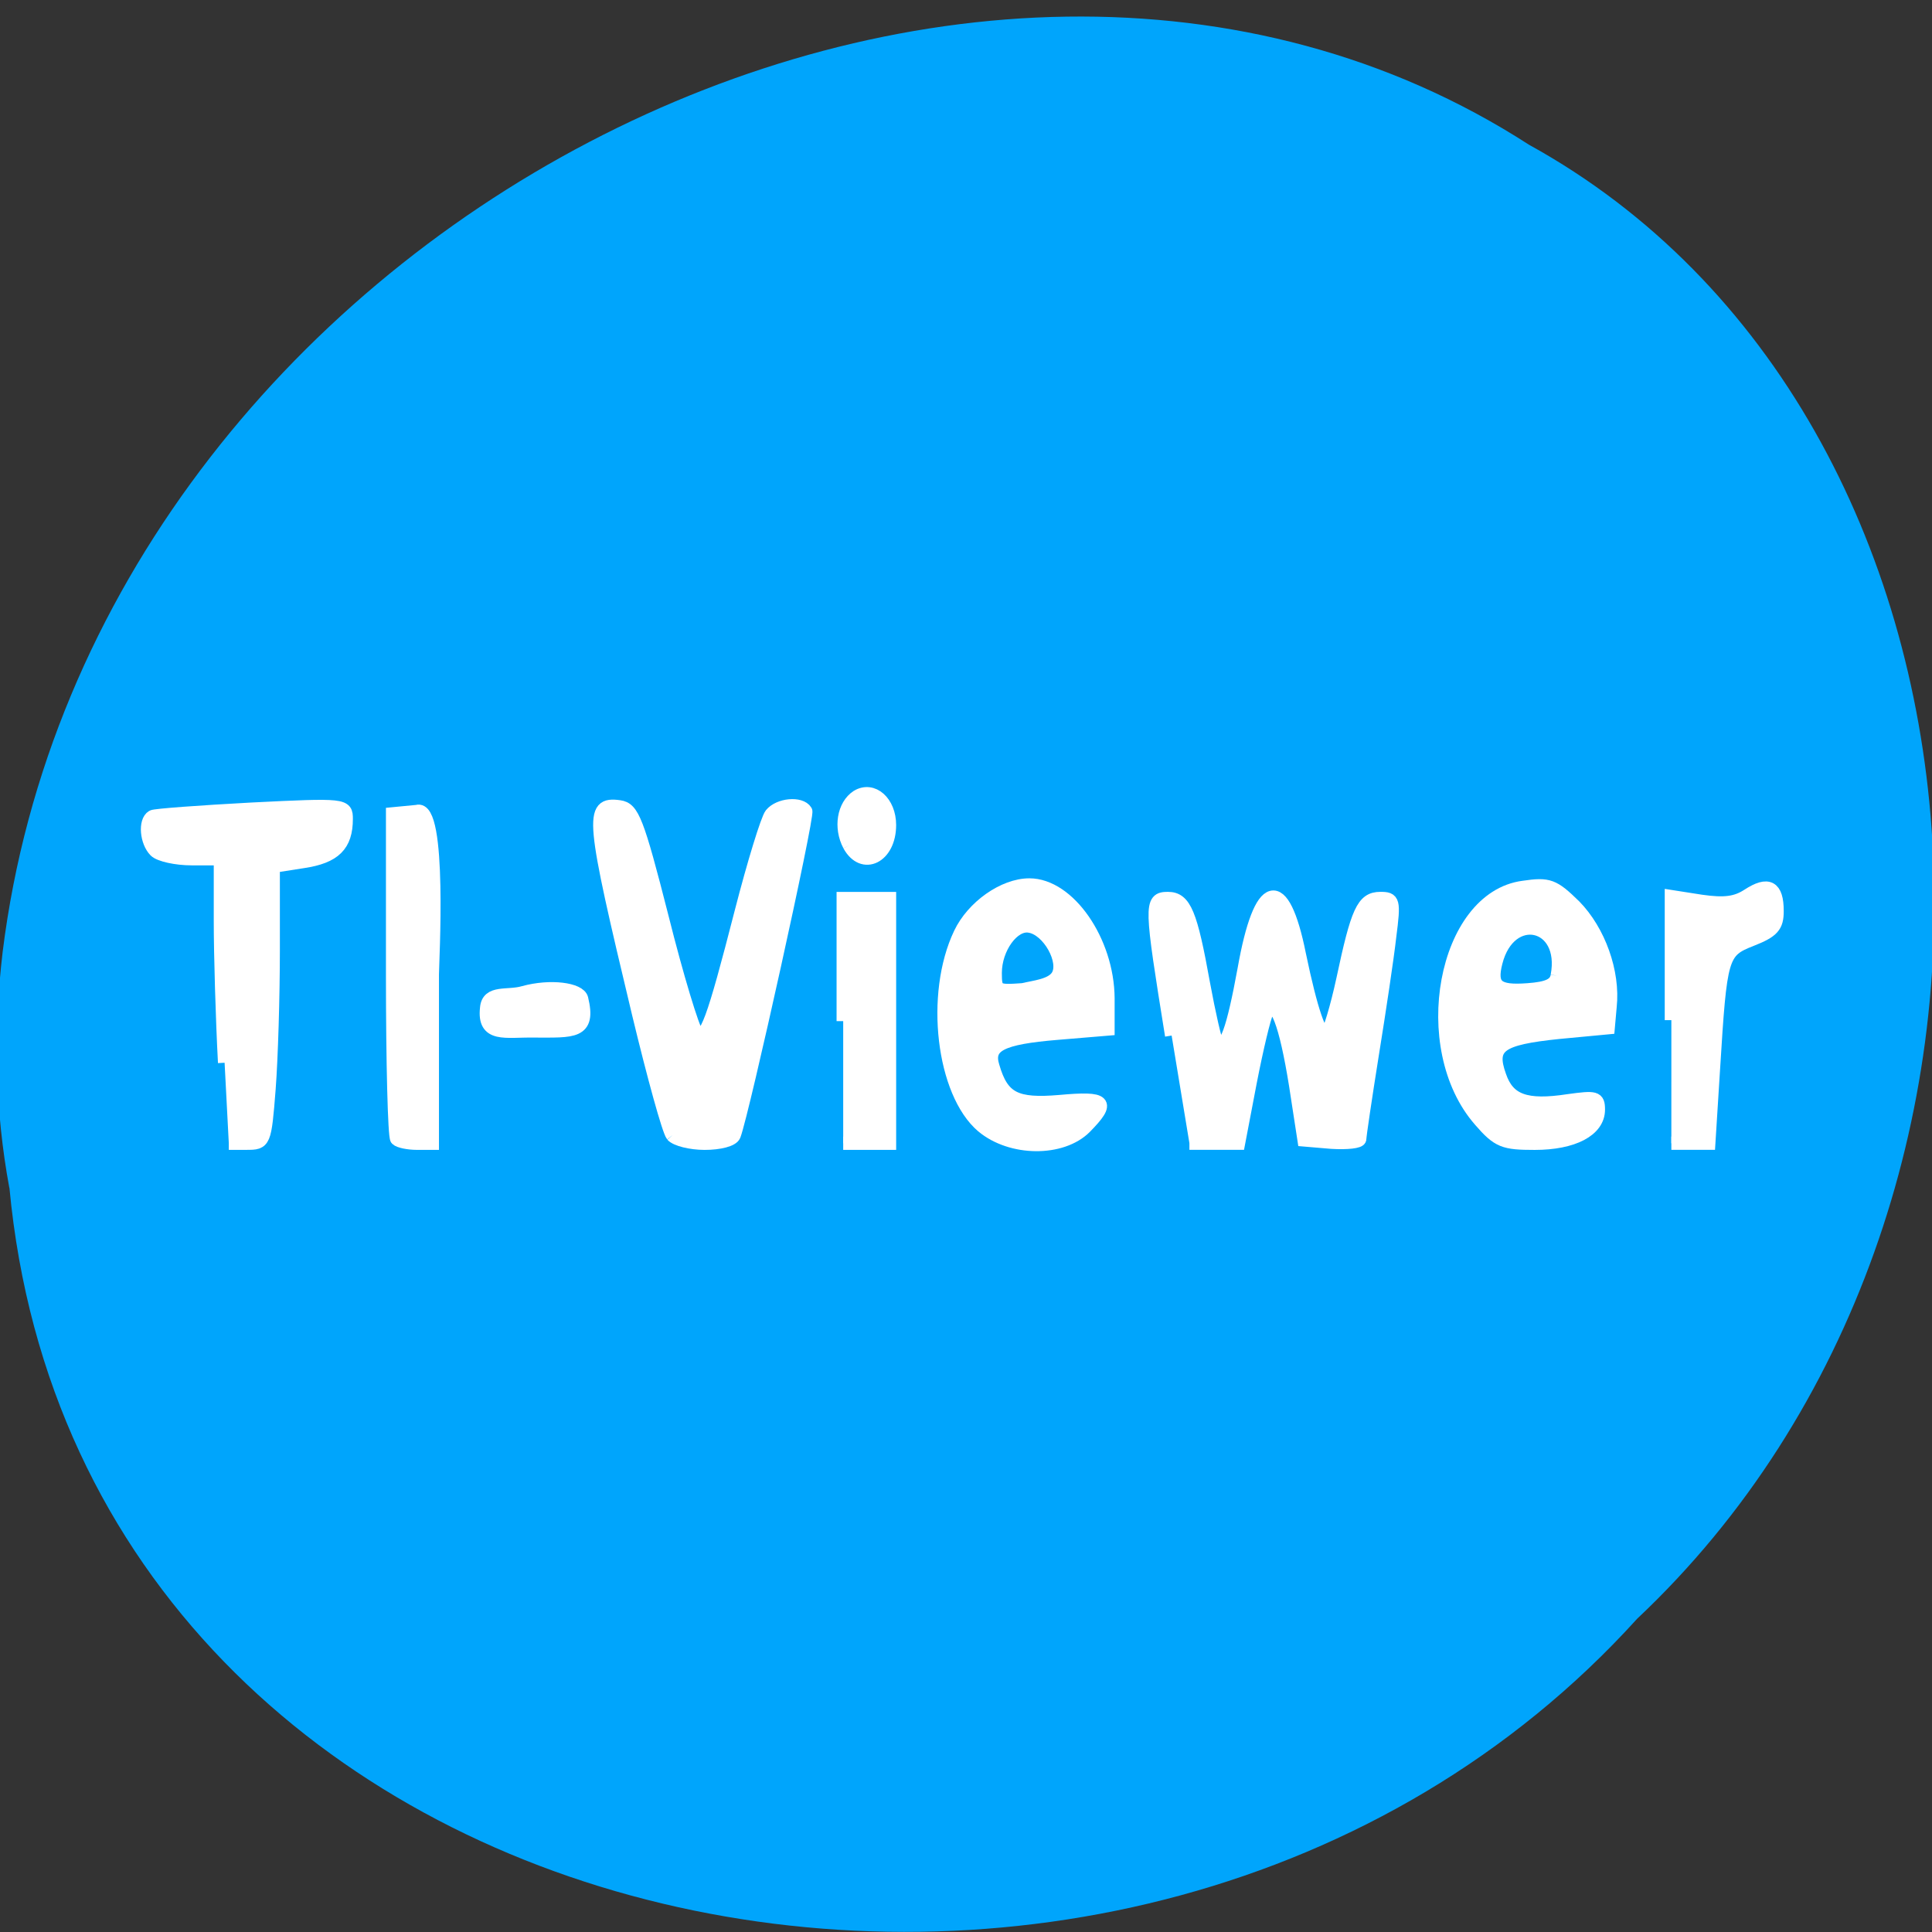 <svg xmlns="http://www.w3.org/2000/svg" viewBox="0 0 16 16"><rect x="0" y="0" width="16" height="16" fill="#333333" stroke="none"/><path d="m 0.078 9.836 c 0.605 6.445 9.313 8.172 13.48 3.57 c 3.629 -3.418 3.172 -9.965 -0.895 -12.207 c -4.645 -3 -11.898 0.711 -12.641 6.684 c -0.078 0.656 -0.063 1.316 0.055 1.953" fill="#00a5fc"/><g fill="#fff" stroke="#fff" stroke-width="1.77" transform="matrix(0.062 0 0 0.062 0 -0.332)"><path d="m 30 147.31 c -0.313 -5.875 -0.563 -14.438 -0.563 -19 v -8.25 h -3.813 c -2.125 0 -4.313 -0.5 -4.875 -1.063 c -1.188 -1.188 -1.438 -3.938 -0.375 -4.563 c 0.313 -0.188 6.313 -0.625 13.25 -1 c 12.5 -0.625 12.625 -0.563 12.625 1.313 c 0 3.5 -1.563 5.063 -5.75 5.688 l -4 0.625 v 11.187 c 0 6.188 -0.25 14.5 -0.563 18.563 c -0.563 7.188 -0.625 7.25 -3 7.25 h -2.375"/><path d="m 53 157.5 c -0.313 -0.313 -0.563 -10.25 -0.563 -22 v -21.437 l 3.25 -0.313 c 3.25 -1.063 2.063 20.25 2.063 21.75 v 22.563 h -2.063 c -1.125 0 -2.375 -0.25 -2.688 -0.563"/><path d="m 65 140 c 0.188 -2.313 2.813 -1.438 4.938 -2.063 c 3.625 -1 7.438 -0.438 7.75 0.813 c 1.125 4.625 -1.125 4.313 -6.375 4.313 c -3.813 -0.063 -6.75 0.813 -6.313 -3.063"/><path d="m 89.81 157 c -0.5 -0.625 -2.5 -7.875 -4.5 -16.188 c -6.313 -26.375 -6.5 -28.25 -2.563 -27.687 c 1.75 0.25 2.375 1.75 5.688 14.75 c 2 8 4.125 14.937 4.625 15.437 c 1.188 1.188 2.188 -1.5 5.938 -16.12 c 1.688 -6.563 3.5 -12.438 4 -13.06 c 1.063 -1.313 3.938 -1.563 4.625 -0.438 c 0.375 0.563 -8.375 40.19 -9.563 43.31 c -0.25 0.625 -1.938 1.063 -3.938 1.063 c -1.875 0 -3.813 -0.5 -4.313 -1.063"/><path d="m 112.63 141.75 v -16.375 c 2.063 0 4.125 0 6.188 0 v 32.687 h -6.188"/><path d="m 113.44 118.25 c -1.25 -2.375 -0.75 -5.313 1.063 -6.5 c 2.063 -1.25 4.313 0.75 4.313 3.813 c 0 4.25 -3.563 6 -5.375 2.688"/><path d="m 131.25 155.81 c -5.313 -4.5 -6.875 -17.625 -3 -25.75 c 1.688 -3.562 5.813 -6.5 9.25 -6.5 c 5.25 0 10.438 7.5 10.5 15.12 v 4.125 l -6.75 0.563 c -7.563 0.625 -9.5 1.625 -8.625 4.438 c 1.25 4.313 3.063 5.188 8.938 4.688 c 6.188 -0.563 6.75 0 3.375 3.438 c -3.125 3.125 -9.875 3.063 -13.688 -0.125 m 10 -20.06 c 1.25 -1.938 -1.188 -6.313 -3.75 -6.688 c -2.188 -0.375 -4.563 2.938 -4.563 6.25 c 0 2.438 0.188 2.5 3.688 2.25 c 1.563 -0.375 3.813 -0.563 4.625 -1.813"/><path d="m 156.5 143.68 c -2.813 -17.437 -2.875 -18.312 -0.5 -18.312 c 2.25 0 3.063 2 4.75 11.375 c 0.75 4.063 1.563 7.625 1.813 7.938 c 1.125 1.063 2.125 -1.688 3.625 -9.875 c 2.125 -12.06 5.188 -12.875 7.375 -1.938 c 1.563 7.5 2.813 11.125 3.625 10.625 c 0.375 -0.25 1.375 -3.563 2.188 -7.313 c 1.938 -9.125 2.688 -10.812 5 -10.812 c 1.75 0 1.875 0.25 1.25 5.062 c -0.313 2.813 -1.375 9.875 -2.313 15.688 c -0.938 5.875 -1.688 10.938 -1.688 11.375 c 0 0.375 -1.688 0.563 -3.75 0.438 l -3.688 -0.313 l -1.125 -7.313 c -1.313 -8.188 -2.688 -11.875 -3.813 -9.813 c -0.375 0.688 -1.375 4.875 -2.25 9.375 l -1.563 8.188 h -6.563"/><path d="m 197.69 155 c -8.5 -9.688 -4.813 -29.75 5.813 -31.12 c 3.375 -0.5 4 -0.25 6.813 2.5 c 3.25 3.312 5.25 8.812 4.75 13.437 l -0.25 2.813 l -6.625 0.625 c -7.875 0.813 -9.313 1.813 -7.875 5.813 c 1.125 3.313 3.5 4.188 9.188 3.313 c 3.625 -0.5 4 -0.438 4 1.188 c 0 2.75 -3.375 4.5 -8.5 4.5 c -4.125 0 -4.875 -0.25 -7.313 -3.063 m 10.313 -19.313 c 1.375 -7.25 -6.375 -8.937 -8.188 -1.813 c -0.813 3.188 0.125 4 4.25 3.688 c 2.688 -0.188 3.75 -0.688 3.938 -1.875"/><path d="m 223.25 141.62 v -16.5 l 4 0.625 c 3.063 0.438 4.625 0.25 6.25 -0.813 c 2.688 -1.75 3.875 -1.125 3.875 2.125 c 0 2 -0.563 2.687 -3.438 3.812 c -4 1.563 -4.125 2.125 -5.063 17.25 l -0.625 9.938 h -5"/></g></svg>
